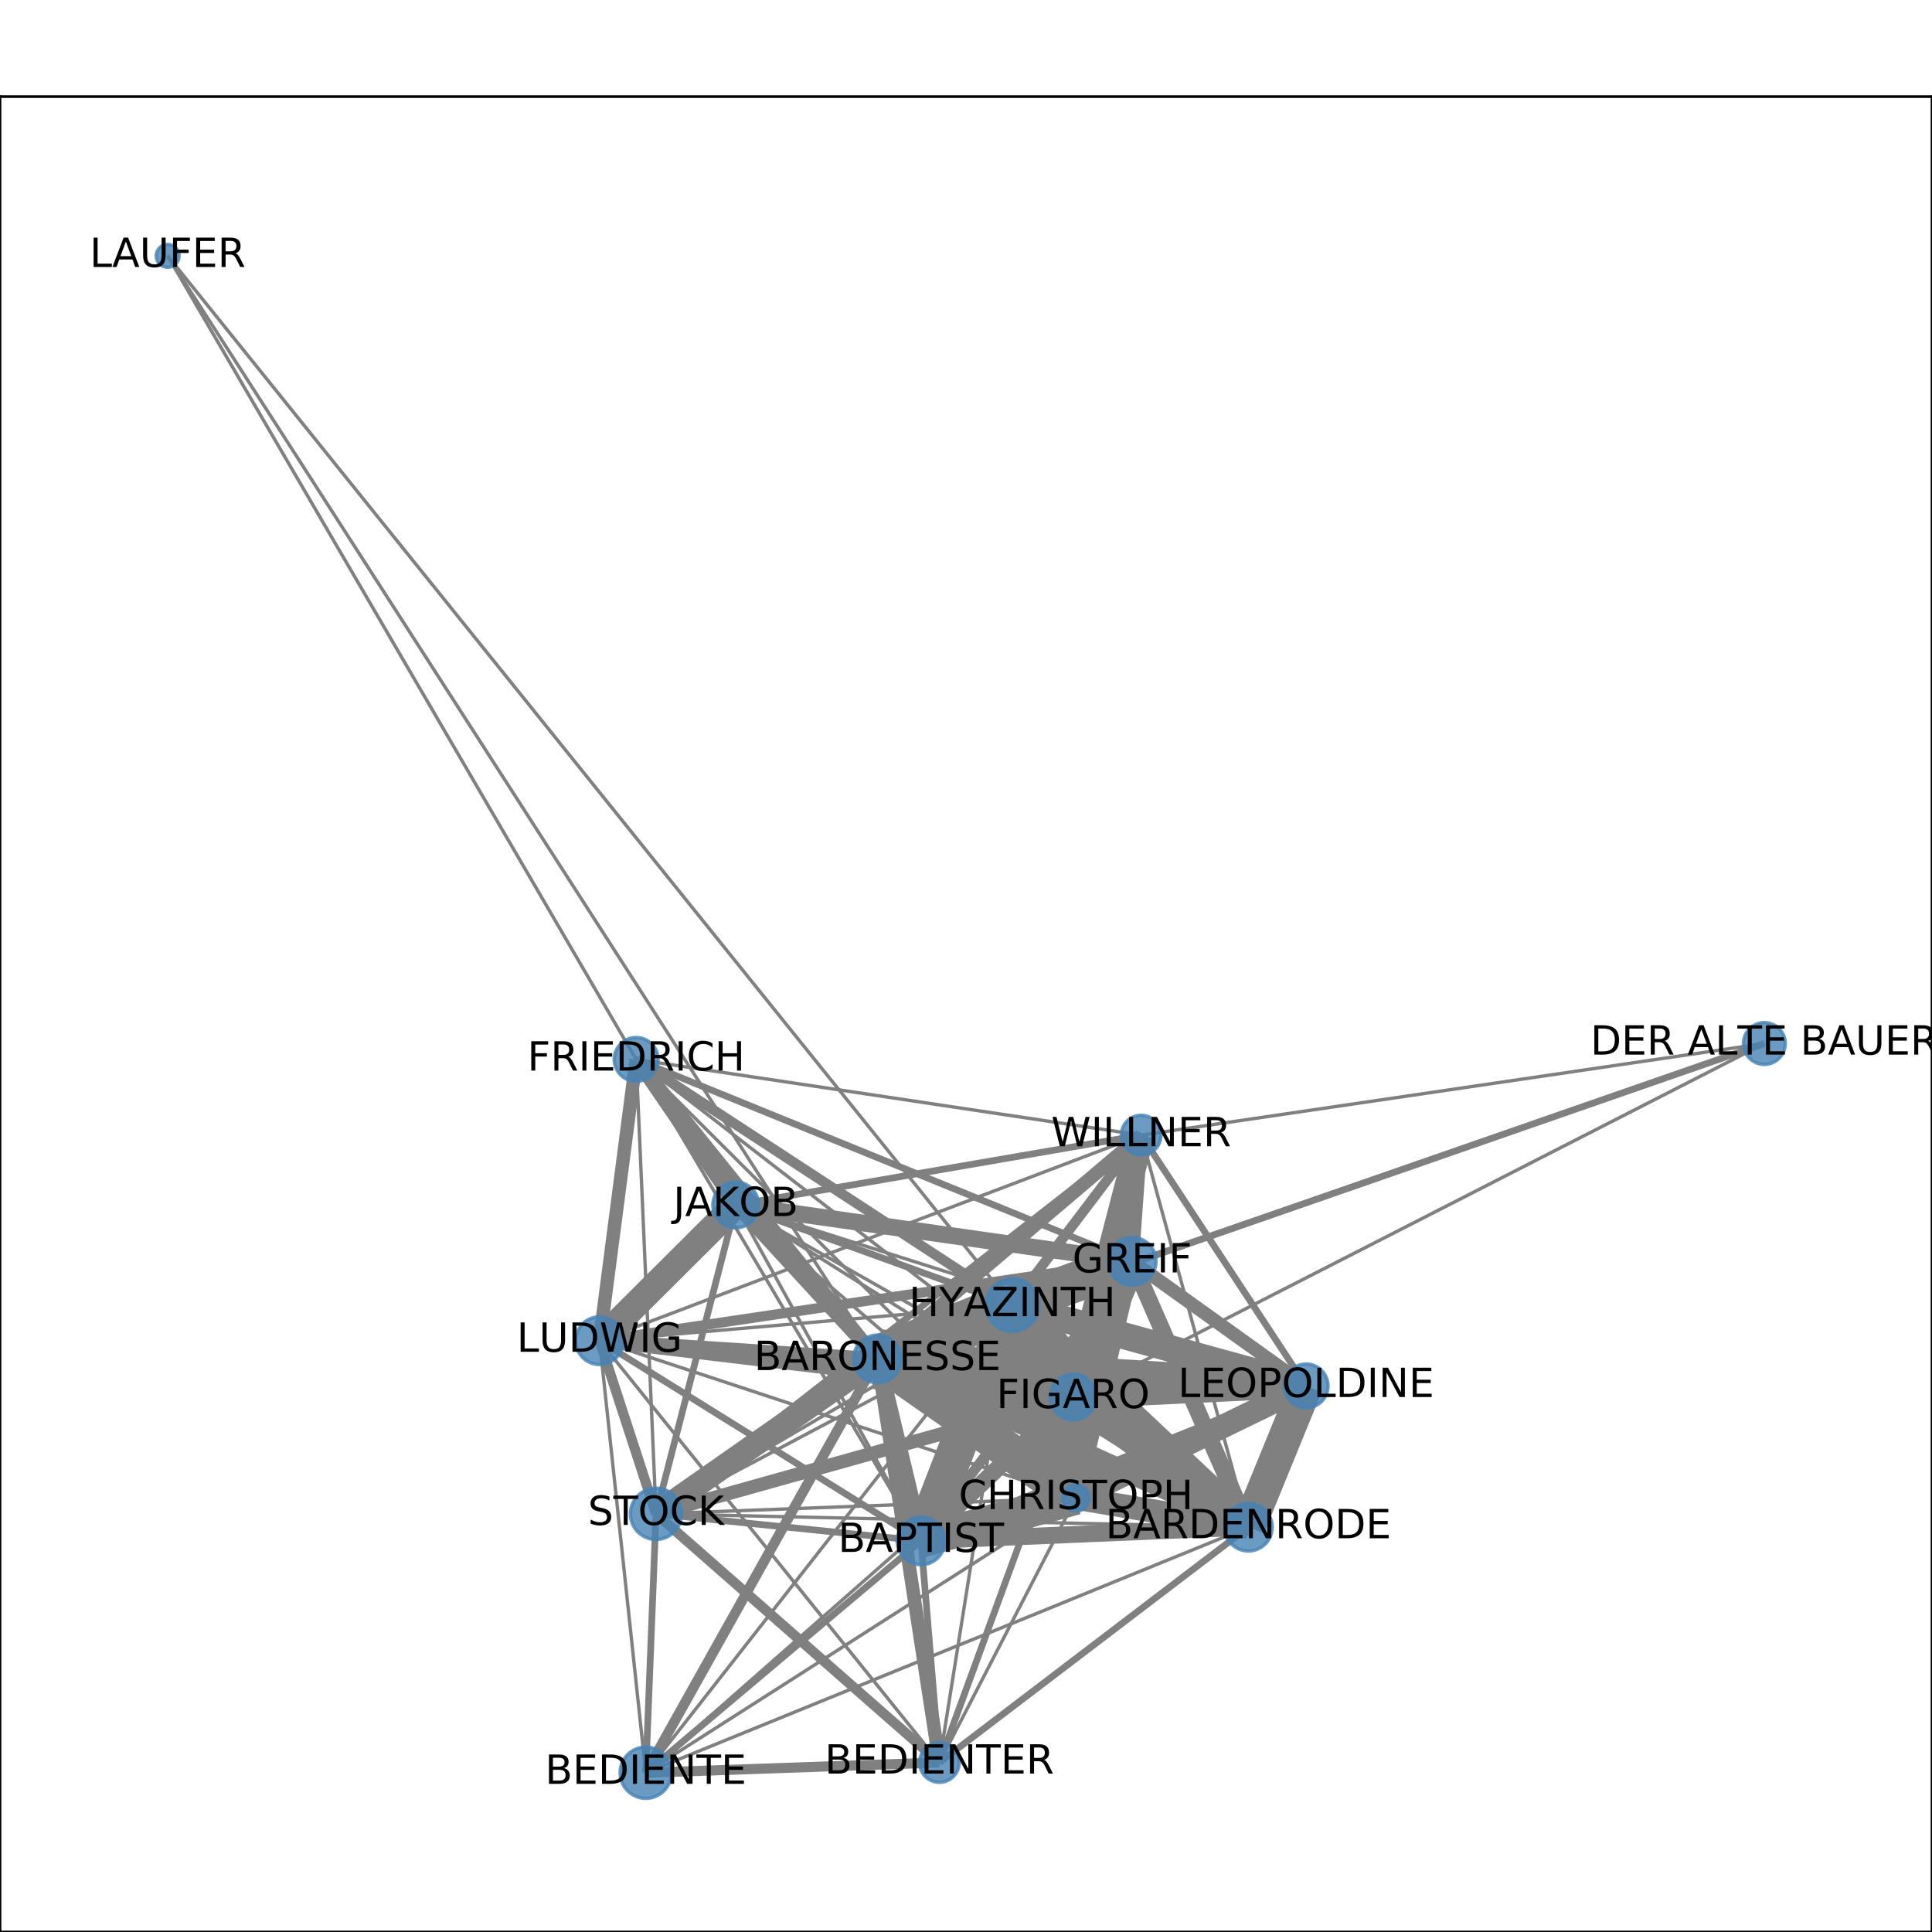 <?xml version="1.0" encoding="utf-8" standalone="no"?>
<!DOCTYPE svg PUBLIC "-//W3C//DTD SVG 1.1//EN"
  "http://www.w3.org/Graphics/SVG/1.1/DTD/svg11.dtd">
<!-- Created with matplotlib (http://matplotlib.org/) -->
<svg height="576pt" version="1.1" viewBox="0 0 576 576" width="576pt" xmlns="http://www.w3.org/2000/svg" xmlns:xlink="http://www.w3.org/1999/xlink">
 <defs>
  <style type="text/css">
*{stroke-linecap:butt;stroke-linejoin:round;}
  </style>
 </defs>
 <g id="figure_1">
  <g id="patch_1">
   <path d="M 0 576 
L 576 576 
L 576 0 
L 0 0 
z
" style="fill:#ffffff;"/>
  </g>
  <g id="axes_1">
   <g id="patch_2">
    <path d="M 0 576 
L 576 576 
L 576 28.8 
L 0 28.8 
z
" style="fill:#ffffff;"/>
   </g>
   <g id="LineCollection_1">
    <path clip-path="url(#p3dec1d047a)" d="M 301.794 389.084 
L 337.544 376.042 
" style="fill:none;stroke:#808080;stroke-width:12;"/>
    <path clip-path="url(#p3dec1d047a)" d="M 301.794 389.084 
L 219.363 359.239 
" style="fill:none;stroke:#808080;stroke-width:2;"/>
    <path clip-path="url(#p3dec1d047a)" d="M 301.794 389.084 
L 389.397 413.197 
" style="fill:none;stroke:#808080;stroke-width:8;"/>
    <path clip-path="url(#p3dec1d047a)" d="M 301.794 389.084 
L 49.983 76.284 
" style="fill:none;stroke:#808080;"/>
    <path clip-path="url(#p3dec1d047a)" d="M 301.794 389.084 
L 320.786 446.604 
" style="fill:none;stroke:#808080;stroke-width:16;"/>
    <path clip-path="url(#p3dec1d047a)" d="M 301.794 389.084 
L 372.189 455.299 
" style="fill:none;stroke:#808080;stroke-width:9;"/>
    <path clip-path="url(#p3dec1d047a)" d="M 301.794 389.084 
L 319.937 416.495 
" style="fill:none;stroke:#808080;stroke-width:17;"/>
    <path clip-path="url(#p3dec1d047a)" d="M 301.794 389.084 
L 261.595 405.153 
" style="fill:none;stroke:#808080;stroke-width:14;"/>
    <path clip-path="url(#p3dec1d047a)" d="M 301.794 389.084 
L 526.017 311.107 
" style="fill:none;stroke:#808080;stroke-width:2;"/>
    <path clip-path="url(#p3dec1d047a)" d="M 301.794 389.084 
L 192.527 528.516 
" style="fill:none;stroke:#808080;"/>
    <path clip-path="url(#p3dec1d047a)" d="M 301.794 389.084 
L 195.587 451.327 
" style="fill:none;stroke:#808080;"/>
    <path clip-path="url(#p3dec1d047a)" d="M 301.794 389.084 
L 189.662 315.863 
" style="fill:none;stroke:#808080;stroke-width:3;"/>
    <path clip-path="url(#p3dec1d047a)" d="M 301.794 389.084 
L 280.07 525.463 
" style="fill:none;stroke:#808080;"/>
    <path clip-path="url(#p3dec1d047a)" d="M 301.794 389.084 
L 274.589 459.384 
" style="fill:none;stroke:#808080;stroke-width:11;"/>
    <path clip-path="url(#p3dec1d047a)" d="M 301.794 389.084 
L 178.746 399.704 
" style="fill:none;stroke:#808080;"/>
    <path clip-path="url(#p3dec1d047a)" d="M 301.794 389.084 
L 340.221 338.427 
" style="fill:none;stroke:#808080;stroke-width:3;"/>
    <path clip-path="url(#p3dec1d047a)" d="M 49.983 76.284 
L 261.595 405.153 
" style="fill:none;stroke:#808080;"/>
    <path clip-path="url(#p3dec1d047a)" d="M 49.983 76.284 
L 189.662 315.863 
" style="fill:none;stroke:#808080;"/>
    <path clip-path="url(#p3dec1d047a)" d="M 219.363 359.239 
L 337.544 376.042 
" style="fill:none;stroke:#808080;stroke-width:5;"/>
    <path clip-path="url(#p3dec1d047a)" d="M 219.363 359.239 
L 320.786 446.604 
" style="fill:none;stroke:#808080;"/>
    <path clip-path="url(#p3dec1d047a)" d="M 219.363 359.239 
L 372.189 455.299 
" style="fill:none;stroke:#808080;"/>
    <path clip-path="url(#p3dec1d047a)" d="M 219.363 359.239 
L 319.937 416.495 
" style="fill:none;stroke:#808080;"/>
    <path clip-path="url(#p3dec1d047a)" d="M 219.363 359.239 
L 195.587 451.327 
" style="fill:none;stroke:#808080;stroke-width:2;"/>
    <path clip-path="url(#p3dec1d047a)" d="M 219.363 359.239 
L 178.746 399.704 
" style="fill:none;stroke:#808080;stroke-width:8;"/>
    <path clip-path="url(#p3dec1d047a)" d="M 219.363 359.239 
L 261.595 405.153 
" style="fill:none;stroke:#808080;stroke-width:4;"/>
    <path clip-path="url(#p3dec1d047a)" d="M 219.363 359.239 
L 189.662 315.863 
" style="fill:none;stroke:#808080;stroke-width:4;"/>
    <path clip-path="url(#p3dec1d047a)" d="M 219.363 359.239 
L 274.589 459.384 
" style="fill:none;stroke:#808080;"/>
    <path clip-path="url(#p3dec1d047a)" d="M 219.363 359.239 
L 340.221 338.427 
" style="fill:none;stroke:#808080;stroke-width:2;"/>
    <path clip-path="url(#p3dec1d047a)" d="M 219.363 359.239 
L 389.397 413.197 
" style="fill:none;stroke:#808080;"/>
    <path clip-path="url(#p3dec1d047a)" d="M 526.017 311.107 
L 337.544 376.042 
" style="fill:none;stroke:#808080;"/>
    <path clip-path="url(#p3dec1d047a)" d="M 526.017 311.107 
L 319.937 416.495 
" style="fill:none;stroke:#808080;"/>
    <path clip-path="url(#p3dec1d047a)" d="M 526.017 311.107 
L 340.221 338.427 
" style="fill:none;stroke:#808080;"/>
    <path clip-path="url(#p3dec1d047a)" d="M 320.786 446.604 
L 337.544 376.042 
" style="fill:none;stroke:#808080;stroke-width:5;"/>
    <path clip-path="url(#p3dec1d047a)" d="M 320.786 446.604 
L 372.189 455.299 
" style="fill:none;stroke:#808080;stroke-width:7;"/>
    <path clip-path="url(#p3dec1d047a)" d="M 320.786 446.604 
L 319.937 416.495 
" style="fill:none;stroke:#808080;stroke-width:11;"/>
    <path clip-path="url(#p3dec1d047a)" d="M 320.786 446.604 
L 195.587 451.327 
" style="fill:none;stroke:#808080;"/>
    <path clip-path="url(#p3dec1d047a)" d="M 320.786 446.604 
L 178.746 399.704 
" style="fill:none;stroke:#808080;"/>
    <path clip-path="url(#p3dec1d047a)" d="M 320.786 446.604 
L 192.527 528.516 
" style="fill:none;stroke:#808080;"/>
    <path clip-path="url(#p3dec1d047a)" d="M 320.786 446.604 
L 261.595 405.153 
" style="fill:none;stroke:#808080;stroke-width:11;"/>
    <path clip-path="url(#p3dec1d047a)" d="M 320.786 446.604 
L 189.662 315.863 
" style="fill:none;stroke:#808080;"/>
    <path clip-path="url(#p3dec1d047a)" d="M 320.786 446.604 
L 280.07 525.463 
" style="fill:none;stroke:#808080;"/>
    <path clip-path="url(#p3dec1d047a)" d="M 320.786 446.604 
L 274.589 459.384 
" style="fill:none;stroke:#808080;stroke-width:10;"/>
    <path clip-path="url(#p3dec1d047a)" d="M 320.786 446.604 
L 389.397 413.197 
" style="fill:none;stroke:#808080;stroke-width:7;"/>
    <path clip-path="url(#p3dec1d047a)" d="M 372.189 455.299 
L 337.544 376.042 
" style="fill:none;stroke:#808080;stroke-width:5;"/>
    <path clip-path="url(#p3dec1d047a)" d="M 372.189 455.299 
L 319.937 416.495 
" style="fill:none;stroke:#808080;stroke-width:8;"/>
    <path clip-path="url(#p3dec1d047a)" d="M 372.189 455.299 
L 195.587 451.327 
" style="fill:none;stroke:#808080;"/>
    <path clip-path="url(#p3dec1d047a)" d="M 372.189 455.299 
L 261.595 405.153 
" style="fill:none;stroke:#808080;stroke-width:6;"/>
    <path clip-path="url(#p3dec1d047a)" d="M 372.189 455.299 
L 192.527 528.516 
" style="fill:none;stroke:#808080;"/>
    <path clip-path="url(#p3dec1d047a)" d="M 372.189 455.299 
L 280.07 525.463 
" style="fill:none;stroke:#808080;stroke-width:2;"/>
    <path clip-path="url(#p3dec1d047a)" d="M 372.189 455.299 
L 274.589 459.384 
" style="fill:none;stroke:#808080;stroke-width:5;"/>
    <path clip-path="url(#p3dec1d047a)" d="M 372.189 455.299 
L 389.397 413.197 
" style="fill:none;stroke:#808080;stroke-width:10;"/>
    <path clip-path="url(#p3dec1d047a)" d="M 372.189 455.299 
L 340.221 338.427 
" style="fill:none;stroke:#808080;"/>
    <path clip-path="url(#p3dec1d047a)" d="M 319.937 416.495 
L 337.544 376.042 
" style="fill:none;stroke:#808080;stroke-width:9;"/>
    <path clip-path="url(#p3dec1d047a)" d="M 319.937 416.495 
L 261.595 405.153 
" style="fill:none;stroke:#808080;stroke-width:18;"/>
    <path clip-path="url(#p3dec1d047a)" d="M 319.937 416.495 
L 178.746 399.704 
" style="fill:none;stroke:#808080;stroke-width:4;"/>
    <path clip-path="url(#p3dec1d047a)" d="M 319.937 416.495 
L 192.527 528.516 
" style="fill:none;stroke:#808080;"/>
    <path clip-path="url(#p3dec1d047a)" d="M 319.937 416.495 
L 195.587 451.327 
" style="fill:none;stroke:#808080;stroke-width:4;"/>
    <path clip-path="url(#p3dec1d047a)" d="M 319.937 416.495 
L 189.662 315.863 
" style="fill:none;stroke:#808080;"/>
    <path clip-path="url(#p3dec1d047a)" d="M 319.937 416.495 
L 280.07 525.463 
" style="fill:none;stroke:#808080;stroke-width:2;"/>
    <path clip-path="url(#p3dec1d047a)" d="M 319.937 416.495 
L 274.589 459.384 
" style="fill:none;stroke:#808080;stroke-width:5;"/>
    <path clip-path="url(#p3dec1d047a)" d="M 319.937 416.495 
L 340.221 338.427 
" style="fill:none;stroke:#808080;stroke-width:8;"/>
    <path clip-path="url(#p3dec1d047a)" d="M 319.937 416.495 
L 389.397 413.197 
" style="fill:none;stroke:#808080;stroke-width:7;"/>
    <path clip-path="url(#p3dec1d047a)" d="M 195.587 451.327 
L 337.544 376.042 
" style="fill:none;stroke:#808080;"/>
    <path clip-path="url(#p3dec1d047a)" d="M 195.587 451.327 
L 261.595 405.153 
" style="fill:none;stroke:#808080;stroke-width:7;"/>
    <path clip-path="url(#p3dec1d047a)" d="M 195.587 451.327 
L 178.746 399.704 
" style="fill:none;stroke:#808080;stroke-width:3;"/>
    <path clip-path="url(#p3dec1d047a)" d="M 195.587 451.327 
L 192.527 528.516 
" style="fill:none;stroke:#808080;stroke-width:2;"/>
    <path clip-path="url(#p3dec1d047a)" d="M 195.587 451.327 
L 189.662 315.863 
" style="fill:none;stroke:#808080;"/>
    <path clip-path="url(#p3dec1d047a)" d="M 195.587 451.327 
L 280.07 525.463 
" style="fill:none;stroke:#808080;stroke-width:3;"/>
    <path clip-path="url(#p3dec1d047a)" d="M 195.587 451.327 
L 274.589 459.384 
" style="fill:none;stroke:#808080;stroke-width:2;"/>
    <path clip-path="url(#p3dec1d047a)" d="M 195.587 451.327 
L 340.221 338.427 
" style="fill:none;stroke:#808080;stroke-width:2;"/>
    <path clip-path="url(#p3dec1d047a)" d="M 337.544 376.042 
L 178.746 399.704 
" style="fill:none;stroke:#808080;stroke-width:3;"/>
    <path clip-path="url(#p3dec1d047a)" d="M 337.544 376.042 
L 261.595 405.153 
" style="fill:none;stroke:#808080;stroke-width:9;"/>
    <path clip-path="url(#p3dec1d047a)" d="M 337.544 376.042 
L 189.662 315.863 
" style="fill:none;stroke:#808080;stroke-width:2;"/>
    <path clip-path="url(#p3dec1d047a)" d="M 337.544 376.042 
L 274.589 459.384 
" style="fill:none;stroke:#808080;stroke-width:3;"/>
    <path clip-path="url(#p3dec1d047a)" d="M 337.544 376.042 
L 389.397 413.197 
" style="fill:none;stroke:#808080;stroke-width:4;"/>
    <path clip-path="url(#p3dec1d047a)" d="M 337.544 376.042 
L 340.221 338.427 
" style="fill:none;stroke:#808080;stroke-width:4;"/>
    <path clip-path="url(#p3dec1d047a)" d="M 261.595 405.153 
L 178.746 399.704 
" style="fill:none;stroke:#808080;stroke-width:4;"/>
    <path clip-path="url(#p3dec1d047a)" d="M 261.595 405.153 
L 192.527 528.516 
" style="fill:none;stroke:#808080;stroke-width:3;"/>
    <path clip-path="url(#p3dec1d047a)" d="M 261.595 405.153 
L 189.662 315.863 
" style="fill:none;stroke:#808080;stroke-width:4;"/>
    <path clip-path="url(#p3dec1d047a)" d="M 261.595 405.153 
L 280.07 525.463 
" style="fill:none;stroke:#808080;stroke-width:4;"/>
    <path clip-path="url(#p3dec1d047a)" d="M 261.595 405.153 
L 274.589 459.384 
" style="fill:none;stroke:#808080;stroke-width:5;"/>
    <path clip-path="url(#p3dec1d047a)" d="M 261.595 405.153 
L 340.221 338.427 
" style="fill:none;stroke:#808080;stroke-width:4;"/>
    <path clip-path="url(#p3dec1d047a)" d="M 261.595 405.153 
L 389.397 413.197 
" style="fill:none;stroke:#808080;stroke-width:9;"/>
    <path clip-path="url(#p3dec1d047a)" d="M 192.527 528.516 
L 280.07 525.463 
" style="fill:none;stroke:#808080;stroke-width:3;"/>
    <path clip-path="url(#p3dec1d047a)" d="M 192.527 528.516 
L 274.589 459.384 
" style="fill:none;stroke:#808080;stroke-width:2;"/>
    <path clip-path="url(#p3dec1d047a)" d="M 192.527 528.516 
L 178.746 399.704 
" style="fill:none;stroke:#808080;"/>
    <path clip-path="url(#p3dec1d047a)" d="M 340.221 338.427 
L 178.746 399.704 
" style="fill:none;stroke:#808080;"/>
    <path clip-path="url(#p3dec1d047a)" d="M 340.221 338.427 
L 189.662 315.863 
" style="fill:none;stroke:#808080;"/>
    <path clip-path="url(#p3dec1d047a)" d="M 340.221 338.427 
L 389.397 413.197 
" style="fill:none;stroke:#808080;stroke-width:2;"/>
    <path clip-path="url(#p3dec1d047a)" d="M 189.662 315.863 
L 274.589 459.384 
" style="fill:none;stroke:#808080;"/>
    <path clip-path="url(#p3dec1d047a)" d="M 189.662 315.863 
L 178.746 399.704 
" style="fill:none;stroke:#808080;stroke-width:4;"/>
    <path clip-path="url(#p3dec1d047a)" d="M 280.07 525.463 
L 274.589 459.384 
" style="fill:none;stroke:#808080;stroke-width:2;"/>
    <path clip-path="url(#p3dec1d047a)" d="M 280.07 525.463 
L 178.746 399.704 
" style="fill:none;stroke:#808080;"/>
    <path clip-path="url(#p3dec1d047a)" d="M 274.589 459.384 
L 178.746 399.704 
" style="fill:none;stroke:#808080;stroke-width:2;"/>
    <path clip-path="url(#p3dec1d047a)" d="M 274.589 459.384 
L 389.397 413.197 
" style="fill:none;stroke:#808080;stroke-width:3;"/>
    <path clip-path="url(#p3dec1d047a)" d="M 178.746 399.704 
L 389.397 413.197 
" style="fill:none;stroke:#808080;"/>
   </g>
   <g id="matplotlib.axis_1">
    <g id="xtick_1">
     <g id="line2d_1">
      <defs>
       <path d="M 0 0 
L 0 3.5 
" id="m7b96866987" style="stroke:#000000;stroke-width:0.8;"/>
      </defs>
      <g>
       <use style="stroke:#000000;stroke-width:0.8;" x="49.983" xlink:href="#m7b96866987" y="576"/>
      </g>
     </g>
     <g id="text_1">
      <!-- 0.0 -->
      <defs>
       <path d="M 31.781 66.406 
Q 24.172 66.406 20.328 58.906 
Q 16.5 51.422 16.5 36.375 
Q 16.5 21.391 20.328 13.891 
Q 24.172 6.391 31.781 6.391 
Q 39.453 6.391 43.281 13.891 
Q 47.125 21.391 47.125 36.375 
Q 47.125 51.422 43.281 58.906 
Q 39.453 66.406 31.781 66.406 
z
M 31.781 74.219 
Q 44.047 74.219 50.516 64.516 
Q 56.984 54.828 56.984 36.375 
Q 56.984 17.969 50.516 8.266 
Q 44.047 -1.422 31.781 -1.422 
Q 19.531 -1.422 13.062 8.266 
Q 6.594 17.969 6.594 36.375 
Q 6.594 54.828 13.062 64.516 
Q 19.531 74.219 31.781 74.219 
z
" id="DejaVuSans-30"/>
       <path d="M 10.688 12.406 
L 21 12.406 
L 21 0 
L 10.688 0 
z
" id="DejaVuSans-2e"/>
      </defs>
      <g transform="translate(42.032 590.598)scale(0.1 -0.1)">
       <use xlink:href="#DejaVuSans-30"/>
       <use x="63.623" xlink:href="#DejaVuSans-2e"/>
       <use x="95.41" xlink:href="#DejaVuSans-30"/>
      </g>
     </g>
    </g>
    <g id="xtick_2">
     <g id="line2d_2">
      <g>
       <use style="stroke:#000000;stroke-width:0.8;" x="122.456" xlink:href="#m7b96866987" y="576"/>
      </g>
     </g>
     <g id="text_2">
      <!-- 0.1 -->
      <defs>
       <path d="M 12.406 8.297 
L 28.516 8.297 
L 28.516 63.922 
L 10.984 60.406 
L 10.984 69.391 
L 28.422 72.906 
L 38.281 72.906 
L 38.281 8.297 
L 54.391 8.297 
L 54.391 0 
L 12.406 0 
z
" id="DejaVuSans-31"/>
      </defs>
      <g transform="translate(114.504 590.598)scale(0.1 -0.1)">
       <use xlink:href="#DejaVuSans-30"/>
       <use x="63.623" xlink:href="#DejaVuSans-2e"/>
       <use x="95.41" xlink:href="#DejaVuSans-31"/>
      </g>
     </g>
    </g>
    <g id="xtick_3">
     <g id="line2d_3">
      <g>
       <use style="stroke:#000000;stroke-width:0.8;" x="194.928" xlink:href="#m7b96866987" y="576"/>
      </g>
     </g>
     <g id="text_3">
      <!-- 0.2 -->
      <defs>
       <path d="M 19.188 8.297 
L 53.609 8.297 
L 53.609 0 
L 7.328 0 
L 7.328 8.297 
Q 12.938 14.109 22.625 23.891 
Q 32.328 33.688 34.812 36.531 
Q 39.547 41.844 41.422 45.531 
Q 43.312 49.219 43.312 52.781 
Q 43.312 58.594 39.234 62.25 
Q 35.156 65.922 28.609 65.922 
Q 23.969 65.922 18.812 64.312 
Q 13.672 62.703 7.812 59.422 
L 7.812 69.391 
Q 13.766 71.781 18.938 73 
Q 24.125 74.219 28.422 74.219 
Q 39.75 74.219 46.484 68.547 
Q 53.219 62.891 53.219 53.422 
Q 53.219 48.922 51.531 44.891 
Q 49.859 40.875 45.406 35.406 
Q 44.188 33.984 37.641 27.219 
Q 31.109 20.453 19.188 8.297 
z
" id="DejaVuSans-32"/>
      </defs>
      <g transform="translate(186.977 590.598)scale(0.1 -0.1)">
       <use xlink:href="#DejaVuSans-30"/>
       <use x="63.623" xlink:href="#DejaVuSans-2e"/>
       <use x="95.41" xlink:href="#DejaVuSans-32"/>
      </g>
     </g>
    </g>
    <g id="xtick_4">
     <g id="line2d_4">
      <g>
       <use style="stroke:#000000;stroke-width:0.8;" x="267.401" xlink:href="#m7b96866987" y="576"/>
      </g>
     </g>
     <g id="text_4">
      <!-- 0.3 -->
      <defs>
       <path d="M 40.578 39.312 
Q 47.656 37.797 51.625 33 
Q 55.609 28.219 55.609 21.188 
Q 55.609 10.406 48.188 4.484 
Q 40.766 -1.422 27.094 -1.422 
Q 22.516 -1.422 17.656 -0.516 
Q 12.797 0.391 7.625 2.203 
L 7.625 11.719 
Q 11.719 9.328 16.594 8.109 
Q 21.484 6.891 26.812 6.891 
Q 36.078 6.891 40.938 10.547 
Q 45.797 14.203 45.797 21.188 
Q 45.797 27.641 41.281 31.266 
Q 36.766 34.906 28.719 34.906 
L 20.219 34.906 
L 20.219 43.016 
L 29.109 43.016 
Q 36.375 43.016 40.234 45.922 
Q 44.094 48.828 44.094 54.297 
Q 44.094 59.906 40.109 62.906 
Q 36.141 65.922 28.719 65.922 
Q 24.656 65.922 20.016 65.031 
Q 15.375 64.156 9.812 62.312 
L 9.812 71.094 
Q 15.438 72.656 20.344 73.438 
Q 25.25 74.219 29.594 74.219 
Q 40.828 74.219 47.359 69.109 
Q 53.906 64.016 53.906 55.328 
Q 53.906 49.266 50.438 45.094 
Q 46.969 40.922 40.578 39.312 
z
" id="DejaVuSans-33"/>
      </defs>
      <g transform="translate(259.449 590.598)scale(0.1 -0.1)">
       <use xlink:href="#DejaVuSans-30"/>
       <use x="63.623" xlink:href="#DejaVuSans-2e"/>
       <use x="95.41" xlink:href="#DejaVuSans-33"/>
      </g>
     </g>
    </g>
    <g id="xtick_5">
     <g id="line2d_5">
      <g>
       <use style="stroke:#000000;stroke-width:0.8;" x="339.873" xlink:href="#m7b96866987" y="576"/>
      </g>
     </g>
     <g id="text_5">
      <!-- 0.4 -->
      <defs>
       <path d="M 37.797 64.312 
L 12.891 25.391 
L 37.797 25.391 
z
M 35.203 72.906 
L 47.609 72.906 
L 47.609 25.391 
L 58.016 25.391 
L 58.016 17.188 
L 47.609 17.188 
L 47.609 0 
L 37.797 0 
L 37.797 17.188 
L 4.891 17.188 
L 4.891 26.703 
z
" id="DejaVuSans-34"/>
      </defs>
      <g transform="translate(331.922 590.598)scale(0.1 -0.1)">
       <use xlink:href="#DejaVuSans-30"/>
       <use x="63.623" xlink:href="#DejaVuSans-2e"/>
       <use x="95.41" xlink:href="#DejaVuSans-34"/>
      </g>
     </g>
    </g>
    <g id="xtick_6">
     <g id="line2d_6">
      <g>
       <use style="stroke:#000000;stroke-width:0.8;" x="412.346" xlink:href="#m7b96866987" y="576"/>
      </g>
     </g>
     <g id="text_6">
      <!-- 0.5 -->
      <defs>
       <path d="M 10.797 72.906 
L 49.516 72.906 
L 49.516 64.594 
L 19.828 64.594 
L 19.828 46.734 
Q 21.969 47.469 24.109 47.828 
Q 26.266 48.188 28.422 48.188 
Q 40.625 48.188 47.75 41.5 
Q 54.891 34.812 54.891 23.391 
Q 54.891 11.625 47.562 5.094 
Q 40.234 -1.422 26.906 -1.422 
Q 22.312 -1.422 17.547 -0.641 
Q 12.797 0.141 7.719 1.703 
L 7.719 11.625 
Q 12.109 9.234 16.797 8.062 
Q 21.484 6.891 26.703 6.891 
Q 35.156 6.891 40.078 11.328 
Q 45.016 15.766 45.016 23.391 
Q 45.016 31 40.078 35.438 
Q 35.156 39.891 26.703 39.891 
Q 22.75 39.891 18.812 39.016 
Q 14.891 38.141 10.797 36.281 
z
" id="DejaVuSans-35"/>
      </defs>
      <g transform="translate(404.394 590.598)scale(0.1 -0.1)">
       <use xlink:href="#DejaVuSans-30"/>
       <use x="63.623" xlink:href="#DejaVuSans-2e"/>
       <use x="95.41" xlink:href="#DejaVuSans-35"/>
      </g>
     </g>
    </g>
    <g id="xtick_7">
     <g id="line2d_7">
      <g>
       <use style="stroke:#000000;stroke-width:0.8;" x="484.818" xlink:href="#m7b96866987" y="576"/>
      </g>
     </g>
     <g id="text_7">
      <!-- 0.6 -->
      <defs>
       <path d="M 33.016 40.375 
Q 26.375 40.375 22.484 35.828 
Q 18.609 31.297 18.609 23.391 
Q 18.609 15.531 22.484 10.953 
Q 26.375 6.391 33.016 6.391 
Q 39.656 6.391 43.531 10.953 
Q 47.406 15.531 47.406 23.391 
Q 47.406 31.297 43.531 35.828 
Q 39.656 40.375 33.016 40.375 
z
M 52.594 71.297 
L 52.594 62.312 
Q 48.875 64.062 45.094 64.984 
Q 41.312 65.922 37.594 65.922 
Q 27.828 65.922 22.672 59.328 
Q 17.531 52.734 16.797 39.406 
Q 19.672 43.656 24.016 45.922 
Q 28.375 48.188 33.594 48.188 
Q 44.578 48.188 50.953 41.516 
Q 57.328 34.859 57.328 23.391 
Q 57.328 12.156 50.688 5.359 
Q 44.047 -1.422 33.016 -1.422 
Q 20.359 -1.422 13.672 8.266 
Q 6.984 17.969 6.984 36.375 
Q 6.984 53.656 15.188 63.938 
Q 23.391 74.219 37.203 74.219 
Q 40.922 74.219 44.703 73.484 
Q 48.484 72.75 52.594 71.297 
z
" id="DejaVuSans-36"/>
      </defs>
      <g transform="translate(476.866 590.598)scale(0.1 -0.1)">
       <use xlink:href="#DejaVuSans-30"/>
       <use x="63.623" xlink:href="#DejaVuSans-2e"/>
       <use x="95.41" xlink:href="#DejaVuSans-36"/>
      </g>
     </g>
    </g>
    <g id="xtick_8">
     <g id="line2d_8">
      <g>
       <use style="stroke:#000000;stroke-width:0.8;" x="557.29" xlink:href="#m7b96866987" y="576"/>
      </g>
     </g>
     <g id="text_8">
      <!-- 0.7 -->
      <defs>
       <path d="M 8.203 72.906 
L 55.078 72.906 
L 55.078 68.703 
L 28.609 0 
L 18.312 0 
L 43.219 64.594 
L 8.203 64.594 
z
" id="DejaVuSans-37"/>
      </defs>
      <g transform="translate(549.339 590.598)scale(0.1 -0.1)">
       <use xlink:href="#DejaVuSans-30"/>
       <use x="63.623" xlink:href="#DejaVuSans-2e"/>
       <use x="95.41" xlink:href="#DejaVuSans-37"/>
      </g>
     </g>
    </g>
   </g>
   <g id="matplotlib.axis_2">
    <g id="ytick_1">
     <g id="line2d_9">
      <defs>
       <path d="M 0 0 
L -3.5 0 
" id="m4928c9b43c" style="stroke:#000000;stroke-width:0.8;"/>
      </defs>
      <g>
       <use style="stroke:#000000;stroke-width:0.8;" x="0" xlink:href="#m4928c9b43c" y="528.516"/>
      </g>
     </g>
     <g id="text_9">
      <!-- 0.0 -->
      <g transform="translate(-22.903 532.315)scale(0.1 -0.1)">
       <use xlink:href="#DejaVuSans-30"/>
       <use x="63.623" xlink:href="#DejaVuSans-2e"/>
       <use x="95.41" xlink:href="#DejaVuSans-30"/>
      </g>
     </g>
    </g>
    <g id="ytick_2">
     <g id="line2d_10">
      <g>
       <use style="stroke:#000000;stroke-width:0.8;" x="0" xlink:href="#m4928c9b43c" y="438.069"/>
      </g>
     </g>
     <g id="text_10">
      <!-- 0.2 -->
      <g transform="translate(-22.903 441.869)scale(0.1 -0.1)">
       <use xlink:href="#DejaVuSans-30"/>
       <use x="63.623" xlink:href="#DejaVuSans-2e"/>
       <use x="95.41" xlink:href="#DejaVuSans-32"/>
      </g>
     </g>
    </g>
    <g id="ytick_3">
     <g id="line2d_11">
      <g>
       <use style="stroke:#000000;stroke-width:0.8;" x="0" xlink:href="#m4928c9b43c" y="347.623"/>
      </g>
     </g>
     <g id="text_11">
      <!-- 0.4 -->
      <g transform="translate(-22.903 351.422)scale(0.1 -0.1)">
       <use xlink:href="#DejaVuSans-30"/>
       <use x="63.623" xlink:href="#DejaVuSans-2e"/>
       <use x="95.41" xlink:href="#DejaVuSans-34"/>
      </g>
     </g>
    </g>
    <g id="ytick_4">
     <g id="line2d_12">
      <g>
       <use style="stroke:#000000;stroke-width:0.8;" x="0" xlink:href="#m4928c9b43c" y="257.177"/>
      </g>
     </g>
     <g id="text_12">
      <!-- 0.6 -->
      <g transform="translate(-22.903 260.976)scale(0.1 -0.1)">
       <use xlink:href="#DejaVuSans-30"/>
       <use x="63.623" xlink:href="#DejaVuSans-2e"/>
       <use x="95.41" xlink:href="#DejaVuSans-36"/>
      </g>
     </g>
    </g>
    <g id="ytick_5">
     <g id="line2d_13">
      <g>
       <use style="stroke:#000000;stroke-width:0.8;" x="0" xlink:href="#m4928c9b43c" y="166.731"/>
      </g>
     </g>
     <g id="text_13">
      <!-- 0.8 -->
      <defs>
       <path d="M 31.781 34.625 
Q 24.75 34.625 20.719 30.859 
Q 16.703 27.094 16.703 20.516 
Q 16.703 13.922 20.719 10.156 
Q 24.75 6.391 31.781 6.391 
Q 38.812 6.391 42.859 10.172 
Q 46.922 13.969 46.922 20.516 
Q 46.922 27.094 42.891 30.859 
Q 38.875 34.625 31.781 34.625 
z
M 21.922 38.812 
Q 15.578 40.375 12.031 44.719 
Q 8.5 49.078 8.5 55.328 
Q 8.5 64.062 14.719 69.141 
Q 20.953 74.219 31.781 74.219 
Q 42.672 74.219 48.875 69.141 
Q 55.078 64.062 55.078 55.328 
Q 55.078 49.078 51.531 44.719 
Q 48 40.375 41.703 38.812 
Q 48.828 37.156 52.797 32.312 
Q 56.781 27.484 56.781 20.516 
Q 56.781 9.906 50.312 4.234 
Q 43.844 -1.422 31.781 -1.422 
Q 19.734 -1.422 13.25 4.234 
Q 6.781 9.906 6.781 20.516 
Q 6.781 27.484 10.781 32.312 
Q 14.797 37.156 21.922 38.812 
z
M 18.312 54.391 
Q 18.312 48.734 21.844 45.562 
Q 25.391 42.391 31.781 42.391 
Q 38.141 42.391 41.719 45.562 
Q 45.312 48.734 45.312 54.391 
Q 45.312 60.062 41.719 63.234 
Q 38.141 66.406 31.781 66.406 
Q 25.391 66.406 21.844 63.234 
Q 18.312 60.062 18.312 54.391 
z
" id="DejaVuSans-38"/>
      </defs>
      <g transform="translate(-22.903 170.53)scale(0.1 -0.1)">
       <use xlink:href="#DejaVuSans-30"/>
       <use x="63.623" xlink:href="#DejaVuSans-2e"/>
       <use x="95.41" xlink:href="#DejaVuSans-38"/>
      </g>
     </g>
    </g>
    <g id="ytick_6">
     <g id="line2d_14">
      <g>
       <use style="stroke:#000000;stroke-width:0.8;" x="0" xlink:href="#m4928c9b43c" y="76.284"/>
      </g>
     </g>
     <g id="text_14">
      <!-- 1.0 -->
      <g transform="translate(-22.903 80.084)scale(0.1 -0.1)">
       <use xlink:href="#DejaVuSans-31"/>
       <use x="63.623" xlink:href="#DejaVuSans-2e"/>
       <use x="95.41" xlink:href="#DejaVuSans-30"/>
      </g>
     </g>
    </g>
   </g>
   <g id="PathCollection_1">
    <path clip-path="url(#p3dec1d047a)" d="M 301.794 396.989 
C 303.89 396.989 305.901 396.156 307.384 394.674 
C 308.866 393.191 309.699 391.18 309.699 389.084 
C 309.699 386.987 308.866 384.976 307.384 383.494 
C 305.901 382.011 303.89 381.178 301.794 381.178 
C 299.697 381.178 297.686 382.011 296.203 383.494 
C 294.721 384.976 293.888 386.987 293.888 389.084 
C 293.888 391.18 294.721 393.191 296.203 394.674 
C 297.686 396.156 299.697 396.989 301.794 396.989 
z
" style="fill:#4682b4;fill-opacity:0.8;stroke:#4682b4;stroke-opacity:0.8;"/>
    <path clip-path="url(#p3dec1d047a)" d="M 49.983 79.708 
C 50.891 79.708 51.762 79.347 52.404 78.705 
C 53.046 78.063 53.407 77.192 53.407 76.284 
C 53.407 75.376 53.046 74.506 52.404 73.864 
C 51.762 73.222 50.891 72.861 49.983 72.861 
C 49.076 72.861 48.205 73.222 47.563 73.864 
C 46.921 74.506 46.56 75.376 46.56 76.284 
C 46.56 77.192 46.921 78.063 47.563 78.705 
C 48.205 79.347 49.076 79.708 49.983 79.708 
z
" style="fill:#4682b4;fill-opacity:0.8;stroke:#4682b4;stroke-opacity:0.8;"/>
    <path clip-path="url(#p3dec1d047a)" d="M 219.363 366.086 
C 221.179 366.086 222.92 365.364 224.204 364.081 
C 225.488 362.797 226.21 361.055 226.21 359.239 
C 226.21 357.424 225.488 355.682 224.204 354.398 
C 222.92 353.114 221.179 352.393 219.363 352.393 
C 217.547 352.393 215.806 353.114 214.522 354.398 
C 213.238 355.682 212.516 357.424 212.516 359.239 
C 212.516 361.055 213.238 362.797 214.522 364.081 
C 215.806 365.364 217.547 366.086 219.363 366.086 
z
" style="fill:#4682b4;fill-opacity:0.8;stroke:#4682b4;stroke-opacity:0.8;"/>
    <path clip-path="url(#p3dec1d047a)" d="M 526.017 317.357 
C 527.674 317.357 529.264 316.699 530.436 315.527 
C 531.608 314.355 532.267 312.765 532.267 311.107 
C 532.267 309.45 531.608 307.86 530.436 306.688 
C 529.264 305.516 527.674 304.857 526.017 304.857 
C 524.359 304.857 522.769 305.516 521.597 306.688 
C 520.425 307.86 519.767 309.45 519.767 311.107 
C 519.767 312.765 520.425 314.355 521.597 315.527 
C 522.769 316.699 524.359 317.357 526.017 317.357 
z
" style="fill:#4682b4;fill-opacity:0.8;stroke:#4682b4;stroke-opacity:0.8;"/>
    <path clip-path="url(#p3dec1d047a)" d="M 320.786 450.556 
C 321.834 450.556 322.84 450.14 323.581 449.399 
C 324.322 448.657 324.739 447.652 324.739 446.604 
C 324.739 445.555 324.322 444.55 323.581 443.809 
C 322.84 443.067 321.834 442.651 320.786 442.651 
C 319.737 442.651 318.732 443.067 317.991 443.809 
C 317.249 444.55 316.833 445.555 316.833 446.604 
C 316.833 447.652 317.249 448.657 317.991 449.399 
C 318.732 450.14 319.737 450.556 320.786 450.556 
z
" style="fill:#4682b4;fill-opacity:0.8;stroke:#4682b4;stroke-opacity:0.8;"/>
    <path clip-path="url(#p3dec1d047a)" d="M 372.189 462.425 
C 374.079 462.425 375.892 461.674 377.228 460.338 
C 378.565 459.002 379.315 457.189 379.315 455.299 
C 379.315 453.409 378.565 451.596 377.228 450.26 
C 375.892 448.924 374.079 448.173 372.189 448.173 
C 370.3 448.173 368.487 448.924 367.15 450.26 
C 365.814 451.596 365.063 453.409 365.063 455.299 
C 365.063 457.189 365.814 459.002 367.15 460.338 
C 368.487 461.674 370.3 462.425 372.189 462.425 
z
" style="fill:#4682b4;fill-opacity:0.8;stroke:#4682b4;stroke-opacity:0.8;"/>
    <path clip-path="url(#p3dec1d047a)" d="M 319.937 423.342 
C 321.753 423.342 323.494 422.62 324.778 421.336 
C 326.062 420.053 326.783 418.311 326.783 416.495 
C 326.783 414.679 326.062 412.938 324.778 411.654 
C 323.494 410.37 321.753 409.649 319.937 409.649 
C 318.121 409.649 316.38 410.37 315.096 411.654 
C 313.812 412.938 313.09 414.679 313.09 416.495 
C 313.09 418.311 313.812 420.053 315.096 421.336 
C 316.38 422.62 318.121 423.342 319.937 423.342 
z
" style="fill:#4682b4;fill-opacity:0.8;stroke:#4682b4;stroke-opacity:0.8;"/>
    <path clip-path="url(#p3dec1d047a)" d="M 195.587 458.982 
C 197.617 458.982 199.564 458.176 201 456.74 
C 202.435 455.305 203.242 453.357 203.242 451.327 
C 203.242 449.297 202.435 447.35 201 445.915 
C 199.564 444.479 197.617 443.673 195.587 443.673 
C 193.557 443.673 191.61 444.479 190.174 445.915 
C 188.739 447.35 187.932 449.297 187.932 451.327 
C 187.932 453.357 188.739 455.305 190.174 456.74 
C 191.61 458.176 193.557 458.982 195.587 458.982 
z
" style="fill:#4682b4;fill-opacity:0.8;stroke:#4682b4;stroke-opacity:0.8;"/>
    <path clip-path="url(#p3dec1d047a)" d="M 337.544 383.168 
C 339.434 383.168 341.247 382.417 342.583 381.081 
C 343.919 379.744 344.67 377.932 344.67 376.042 
C 344.67 374.152 343.919 372.339 342.583 371.003 
C 341.247 369.667 339.434 368.916 337.544 368.916 
C 335.654 368.916 333.841 369.667 332.505 371.003 
C 331.169 372.339 330.418 374.152 330.418 376.042 
C 330.418 377.932 331.169 379.744 332.505 381.081 
C 333.841 382.417 335.654 383.168 337.544 383.168 
z
" style="fill:#4682b4;fill-opacity:0.8;stroke:#4682b4;stroke-opacity:0.8;"/>
    <path clip-path="url(#p3dec1d047a)" d="M 261.595 412.279 
C 263.485 412.279 265.298 411.528 266.634 410.192 
C 267.971 408.855 268.721 407.043 268.721 405.153 
C 268.721 403.263 267.971 401.45 266.634 400.114 
C 265.298 398.778 263.485 398.027 261.595 398.027 
C 259.705 398.027 257.893 398.778 256.556 400.114 
C 255.22 401.45 254.469 403.263 254.469 405.153 
C 254.469 407.043 255.22 408.855 256.556 410.192 
C 257.893 411.528 259.705 412.279 261.595 412.279 
z
" style="fill:#4682b4;fill-opacity:0.8;stroke:#4682b4;stroke-opacity:0.8;"/>
    <path clip-path="url(#p3dec1d047a)" d="M 192.527 536.17 
C 194.557 536.17 196.504 535.364 197.939 533.928 
C 199.375 532.493 200.181 530.546 200.181 528.516 
C 200.181 526.486 199.375 524.538 197.939 523.103 
C 196.504 521.668 194.557 520.861 192.527 520.861 
C 190.497 520.861 188.55 521.668 187.114 523.103 
C 185.679 524.538 184.872 526.486 184.872 528.516 
C 184.872 530.546 185.679 532.493 187.114 533.928 
C 188.55 535.364 190.497 536.17 192.527 536.17 
z
" style="fill:#4682b4;fill-opacity:0.8;stroke:#4682b4;stroke-opacity:0.8;"/>
    <path clip-path="url(#p3dec1d047a)" d="M 340.221 344.356 
C 341.793 344.356 343.301 343.732 344.413 342.62 
C 345.525 341.508 346.15 340 346.15 338.427 
C 346.15 336.855 345.525 335.346 344.413 334.234 
C 343.301 333.123 341.793 332.498 340.221 332.498 
C 338.648 332.498 337.14 333.123 336.028 334.234 
C 334.916 335.346 334.291 336.855 334.291 338.427 
C 334.291 340 334.916 341.508 336.028 342.62 
C 337.14 343.732 338.648 344.356 340.221 344.356 
z
" style="fill:#4682b4;fill-opacity:0.8;stroke:#4682b4;stroke-opacity:0.8;"/>
    <path clip-path="url(#p3dec1d047a)" d="M 189.662 322.418 
C 191.4 322.418 193.068 321.727 194.297 320.498 
C 195.526 319.268 196.217 317.601 196.217 315.863 
C 196.217 314.124 195.526 312.457 194.297 311.227 
C 193.068 309.998 191.4 309.308 189.662 309.308 
C 187.923 309.308 186.256 309.998 185.027 311.227 
C 183.797 312.457 183.107 314.124 183.107 315.863 
C 183.107 317.601 183.797 319.268 185.027 320.498 
C 186.256 321.727 187.923 322.418 189.662 322.418 
z
" style="fill:#4682b4;fill-opacity:0.8;stroke:#4682b4;stroke-opacity:0.8;"/>
    <path clip-path="url(#p3dec1d047a)" d="M 280.07 531.392 
C 281.642 531.392 283.15 530.767 284.262 529.655 
C 285.374 528.543 285.999 527.035 285.999 525.463 
C 285.999 523.89 285.374 522.382 284.262 521.27 
C 283.15 520.158 281.642 519.533 280.07 519.533 
C 278.497 519.533 276.989 520.158 275.877 521.27 
C 274.765 522.382 274.14 523.89 274.14 525.463 
C 274.14 527.035 274.765 528.543 275.877 529.655 
C 276.989 530.767 278.497 531.392 280.07 531.392 
z
" style="fill:#4682b4;fill-opacity:0.8;stroke:#4682b4;stroke-opacity:0.8;"/>
    <path clip-path="url(#p3dec1d047a)" d="M 274.589 466.51 
C 276.479 466.51 278.292 465.759 279.628 464.423 
C 280.964 463.086 281.715 461.274 281.715 459.384 
C 281.715 457.494 280.964 455.681 279.628 454.345 
C 278.292 453.009 276.479 452.258 274.589 452.258 
C 272.699 452.258 270.886 453.009 269.55 454.345 
C 268.214 455.681 267.463 457.494 267.463 459.384 
C 267.463 461.274 268.214 463.086 269.55 464.423 
C 270.886 465.759 272.699 466.51 274.589 466.51 
z
" style="fill:#4682b4;fill-opacity:0.8;stroke:#4682b4;stroke-opacity:0.8;"/>
    <path clip-path="url(#p3dec1d047a)" d="M 178.746 406.83 
C 180.636 406.83 182.449 406.079 183.785 404.743 
C 185.122 403.407 185.873 401.594 185.873 399.704 
C 185.873 397.814 185.122 396.002 183.785 394.665 
C 182.449 393.329 180.636 392.578 178.746 392.578 
C 176.857 392.578 175.044 393.329 173.708 394.665 
C 172.371 396.002 171.62 397.814 171.62 399.704 
C 171.62 401.594 172.371 403.407 173.708 404.743 
C 175.044 406.079 176.857 406.83 178.746 406.83 
z
" style="fill:#4682b4;fill-opacity:0.8;stroke:#4682b4;stroke-opacity:0.8;"/>
    <path clip-path="url(#p3dec1d047a)" d="M 389.397 419.752 
C 391.135 419.752 392.803 419.061 394.032 417.832 
C 395.261 416.603 395.952 414.936 395.952 413.197 
C 395.952 411.459 395.261 409.791 394.032 408.562 
C 392.803 407.333 391.135 406.642 389.397 406.642 
C 387.658 406.642 385.991 407.333 384.762 408.562 
C 383.532 409.791 382.842 411.459 382.842 413.197 
C 382.842 414.936 383.532 416.603 384.762 417.832 
C 385.991 419.061 387.658 419.752 389.397 419.752 
z
" style="fill:#4682b4;fill-opacity:0.8;stroke:#4682b4;stroke-opacity:0.8;"/>
   </g>
   <g id="patch_3">
    <path d="M 0 576 
L 0 28.8 
" style="fill:none;stroke:#000000;stroke-linecap:square;stroke-linejoin:miter;stroke-width:0.8;"/>
   </g>
   <g id="patch_4">
    <path d="M 576 576 
L 576 28.8 
" style="fill:none;stroke:#000000;stroke-linecap:square;stroke-linejoin:miter;stroke-width:0.8;"/>
   </g>
   <g id="patch_5">
    <path d="M 0 576 
L 576 576 
" style="fill:none;stroke:#000000;stroke-linecap:square;stroke-linejoin:miter;stroke-width:0.8;"/>
   </g>
   <g id="patch_6">
    <path d="M 0 28.8 
L 576 28.8 
" style="fill:none;stroke:#000000;stroke-linecap:square;stroke-linejoin:miter;stroke-width:0.8;"/>
   </g>
   <g id="text_15">
    <g clip-path="url(#p3dec1d047a)">
     <!-- HYAZINTH -->
     <defs>
      <path d="M 9.812 72.906 
L 19.672 72.906 
L 19.672 43.016 
L 55.516 43.016 
L 55.516 72.906 
L 65.375 72.906 
L 65.375 0 
L 55.516 0 
L 55.516 34.719 
L 19.672 34.719 
L 19.672 0 
L 9.812 0 
z
" id="DejaVuSans-48"/>
      <path d="M -0.203 72.906 
L 10.406 72.906 
L 30.609 42.922 
L 50.688 72.906 
L 61.281 72.906 
L 35.5 34.719 
L 35.5 0 
L 25.594 0 
L 25.594 34.719 
z
" id="DejaVuSans-59"/>
      <path d="M 34.188 63.188 
L 20.797 26.906 
L 47.609 26.906 
z
M 28.609 72.906 
L 39.797 72.906 
L 67.578 0 
L 57.328 0 
L 50.688 18.703 
L 17.828 18.703 
L 11.188 0 
L 0.781 0 
z
" id="DejaVuSans-41"/>
      <path d="M 5.609 72.906 
L 62.891 72.906 
L 62.891 65.375 
L 16.797 8.297 
L 64.016 8.297 
L 64.016 0 
L 4.5 0 
L 4.5 7.516 
L 50.594 64.594 
L 5.609 64.594 
z
" id="DejaVuSans-5a"/>
      <path d="M 9.812 72.906 
L 19.672 72.906 
L 19.672 0 
L 9.812 0 
z
" id="DejaVuSans-49"/>
      <path d="M 9.812 72.906 
L 23.094 72.906 
L 55.422 11.922 
L 55.422 72.906 
L 64.984 72.906 
L 64.984 0 
L 51.703 0 
L 19.391 60.984 
L 19.391 0 
L 9.812 0 
z
" id="DejaVuSans-4e"/>
      <path d="M -0.297 72.906 
L 61.375 72.906 
L 61.375 64.594 
L 35.5 64.594 
L 35.5 0 
L 25.594 0 
L 25.594 64.594 
L -0.297 64.594 
z
" id="DejaVuSans-54"/>
     </defs>
     <g transform="translate(270.973 392.395)scale(0.12 -0.12)">
      <use xlink:href="#DejaVuSans-48"/>
      <use x="75.195" xlink:href="#DejaVuSans-59"/>
      <use x="136.17" xlink:href="#DejaVuSans-41"/>
      <use x="204.578" xlink:href="#DejaVuSans-5a"/>
      <use x="273.084" xlink:href="#DejaVuSans-49"/>
      <use x="302.576" xlink:href="#DejaVuSans-4e"/>
      <use x="377.381" xlink:href="#DejaVuSans-54"/>
      <use x="438.465" xlink:href="#DejaVuSans-48"/>
     </g>
    </g>
   </g>
   <g id="text_16">
    <g clip-path="url(#p3dec1d047a)">
     <!-- LAUFER -->
     <defs>
      <path d="M 9.812 72.906 
L 19.672 72.906 
L 19.672 8.297 
L 55.172 8.297 
L 55.172 0 
L 9.812 0 
z
" id="DejaVuSans-4c"/>
      <path d="M 8.688 72.906 
L 18.609 72.906 
L 18.609 28.609 
Q 18.609 16.891 22.844 11.734 
Q 27.094 6.594 36.625 6.594 
Q 46.094 6.594 50.344 11.734 
Q 54.594 16.891 54.594 28.609 
L 54.594 72.906 
L 64.5 72.906 
L 64.5 27.391 
Q 64.5 13.141 57.438 5.859 
Q 50.391 -1.422 36.625 -1.422 
Q 22.797 -1.422 15.734 5.859 
Q 8.688 13.141 8.688 27.391 
z
" id="DejaVuSans-55"/>
      <path d="M 9.812 72.906 
L 51.703 72.906 
L 51.703 64.594 
L 19.672 64.594 
L 19.672 43.109 
L 48.578 43.109 
L 48.578 34.812 
L 19.672 34.812 
L 19.672 0 
L 9.812 0 
z
" id="DejaVuSans-46"/>
      <path d="M 9.812 72.906 
L 55.906 72.906 
L 55.906 64.594 
L 19.672 64.594 
L 19.672 43.016 
L 54.391 43.016 
L 54.391 34.719 
L 19.672 34.719 
L 19.672 8.297 
L 56.781 8.297 
L 56.781 0 
L 9.812 0 
z
" id="DejaVuSans-45"/>
      <path d="M 44.391 34.188 
Q 47.562 33.109 50.562 29.594 
Q 53.562 26.078 56.594 19.922 
L 66.609 0 
L 56 0 
L 46.688 18.703 
Q 43.062 26.031 39.672 28.422 
Q 36.281 30.812 30.422 30.812 
L 19.672 30.812 
L 19.672 0 
L 9.812 0 
L 9.812 72.906 
L 32.078 72.906 
Q 44.578 72.906 50.734 67.672 
Q 56.891 62.453 56.891 51.906 
Q 56.891 45.016 53.688 40.469 
Q 50.484 35.938 44.391 34.188 
z
M 19.672 64.797 
L 19.672 38.922 
L 32.078 38.922 
Q 39.203 38.922 42.844 42.219 
Q 46.484 45.516 46.484 51.906 
Q 46.484 58.297 42.844 61.547 
Q 39.203 64.797 32.078 64.797 
z
" id="DejaVuSans-52"/>
     </defs>
     <g transform="translate(26.732 79.596)scale(0.12 -0.12)">
      <use xlink:href="#DejaVuSans-4c"/>
      <use x="55.744" xlink:href="#DejaVuSans-41"/>
      <use x="124.152" xlink:href="#DejaVuSans-55"/>
      <use x="197.346" xlink:href="#DejaVuSans-46"/>
      <use x="254.865" xlink:href="#DejaVuSans-45"/>
      <use x="318.049" xlink:href="#DejaVuSans-52"/>
     </g>
    </g>
   </g>
   <g id="text_17">
    <g clip-path="url(#p3dec1d047a)">
     <!-- JAKOB -->
     <defs>
      <path d="M 9.812 72.906 
L 19.672 72.906 
L 19.672 5.078 
Q 19.672 -8.109 14.672 -14.062 
Q 9.672 -20.016 -1.422 -20.016 
L -5.172 -20.016 
L -5.172 -11.719 
L -2.094 -11.719 
Q 4.438 -11.719 7.125 -8.047 
Q 9.812 -4.391 9.812 5.078 
z
" id="DejaVuSans-4a"/>
      <path d="M 9.812 72.906 
L 19.672 72.906 
L 19.672 42.094 
L 52.391 72.906 
L 65.094 72.906 
L 28.906 38.922 
L 67.672 0 
L 54.688 0 
L 19.672 35.109 
L 19.672 0 
L 9.812 0 
z
" id="DejaVuSans-4b"/>
      <path d="M 39.406 66.219 
Q 28.656 66.219 22.328 58.203 
Q 16.016 50.203 16.016 36.375 
Q 16.016 22.609 22.328 14.594 
Q 28.656 6.594 39.406 6.594 
Q 50.141 6.594 56.422 14.594 
Q 62.703 22.609 62.703 36.375 
Q 62.703 50.203 56.422 58.203 
Q 50.141 66.219 39.406 66.219 
z
M 39.406 74.219 
Q 54.734 74.219 63.906 63.938 
Q 73.094 53.656 73.094 36.375 
Q 73.094 19.141 63.906 8.859 
Q 54.734 -1.422 39.406 -1.422 
Q 24.031 -1.422 14.812 8.828 
Q 5.609 19.094 5.609 36.375 
Q 5.609 53.656 14.812 63.938 
Q 24.031 74.219 39.406 74.219 
z
" id="DejaVuSans-4f"/>
      <path d="M 19.672 34.812 
L 19.672 8.109 
L 35.5 8.109 
Q 43.453 8.109 47.281 11.406 
Q 51.125 14.703 51.125 21.484 
Q 51.125 28.328 47.281 31.562 
Q 43.453 34.812 35.5 34.812 
z
M 19.672 64.797 
L 19.672 42.828 
L 34.281 42.828 
Q 41.5 42.828 45.031 45.531 
Q 48.578 48.25 48.578 53.812 
Q 48.578 59.328 45.031 62.062 
Q 41.5 64.797 34.281 64.797 
z
M 9.812 72.906 
L 35.016 72.906 
Q 46.297 72.906 52.391 68.219 
Q 58.5 63.531 58.5 54.891 
Q 58.5 48.188 55.375 44.234 
Q 52.25 40.281 46.188 39.312 
Q 53.469 37.75 57.5 32.781 
Q 61.531 27.828 61.531 20.406 
Q 61.531 10.641 54.891 5.312 
Q 48.25 0 35.984 0 
L 9.812 0 
z
" id="DejaVuSans-42"/>
     </defs>
     <g transform="translate(200.72 362.551)scale(0.12 -0.12)">
      <use xlink:href="#DejaVuSans-4a"/>
      <use x="29.477" xlink:href="#DejaVuSans-41"/>
      <use x="97.885" xlink:href="#DejaVuSans-4b"/>
      <use x="163.383" xlink:href="#DejaVuSans-4f"/>
      <use x="242.094" xlink:href="#DejaVuSans-42"/>
     </g>
    </g>
   </g>
   <g id="text_18">
    <g clip-path="url(#p3dec1d047a)">
     <!-- LEOPOLDINE -->
     <defs>
      <path d="M 19.672 64.797 
L 19.672 37.406 
L 32.078 37.406 
Q 38.969 37.406 42.719 40.969 
Q 46.484 44.531 46.484 51.125 
Q 46.484 57.672 42.719 61.234 
Q 38.969 64.797 32.078 64.797 
z
M 9.812 72.906 
L 32.078 72.906 
Q 44.344 72.906 50.609 67.359 
Q 56.891 61.812 56.891 51.125 
Q 56.891 40.328 50.609 34.812 
Q 44.344 29.297 32.078 29.297 
L 19.672 29.297 
L 19.672 0 
L 9.812 0 
z
" id="DejaVuSans-50"/>
      <path d="M 19.672 64.797 
L 19.672 8.109 
L 31.594 8.109 
Q 46.688 8.109 53.688 14.938 
Q 60.688 21.781 60.688 36.531 
Q 60.688 51.172 53.688 57.984 
Q 46.688 64.797 31.594 64.797 
z
M 9.812 72.906 
L 30.078 72.906 
Q 51.266 72.906 61.172 64.094 
Q 71.094 55.281 71.094 36.531 
Q 71.094 17.672 61.125 8.828 
Q 51.172 0 30.078 0 
L 9.812 0 
z
" id="DejaVuSans-44"/>
     </defs>
     <g transform="translate(351.185 416.508)scale(0.12 -0.12)">
      <use xlink:href="#DejaVuSans-4c"/>
      <use x="55.713" xlink:href="#DejaVuSans-45"/>
      <use x="118.896" xlink:href="#DejaVuSans-4f"/>
      <use x="197.607" xlink:href="#DejaVuSans-50"/>
      <use x="257.91" xlink:href="#DejaVuSans-4f"/>
      <use x="336.621" xlink:href="#DejaVuSans-4c"/>
      <use x="392.334" xlink:href="#DejaVuSans-44"/>
      <use x="469.336" xlink:href="#DejaVuSans-49"/>
      <use x="498.828" xlink:href="#DejaVuSans-4e"/>
      <use x="573.633" xlink:href="#DejaVuSans-45"/>
     </g>
    </g>
   </g>
   <g id="text_19">
    <g clip-path="url(#p3dec1d047a)">
     <!-- DER ALTE BAUER -->
     <defs>
      <path id="DejaVuSans-20"/>
     </defs>
     <g transform="translate(474.159 314.419)scale(0.12 -0.12)">
      <use xlink:href="#DejaVuSans-44"/>
      <use x="77.002" xlink:href="#DejaVuSans-45"/>
      <use x="140.186" xlink:href="#DejaVuSans-52"/>
      <use x="209.668" xlink:href="#DejaVuSans-20"/>
      <use x="241.455" xlink:href="#DejaVuSans-41"/>
      <use x="309.863" xlink:href="#DejaVuSans-4c"/>
      <use x="365.373" xlink:href="#DejaVuSans-54"/>
      <use x="426.457" xlink:href="#DejaVuSans-45"/>
      <use x="489.641" xlink:href="#DejaVuSans-20"/>
      <use x="521.428" xlink:href="#DejaVuSans-42"/>
      <use x="590.031" xlink:href="#DejaVuSans-41"/>
      <use x="658.439" xlink:href="#DejaVuSans-55"/>
      <use x="731.633" xlink:href="#DejaVuSans-45"/>
      <use x="794.816" xlink:href="#DejaVuSans-52"/>
     </g>
    </g>
   </g>
   <g id="text_20">
    <g clip-path="url(#p3dec1d047a)">
     <!-- CHRISTOPH -->
     <defs>
      <path d="M 64.406 67.281 
L 64.406 56.891 
Q 59.422 61.531 53.781 63.812 
Q 48.141 66.109 41.797 66.109 
Q 29.297 66.109 22.656 58.469 
Q 16.016 50.828 16.016 36.375 
Q 16.016 21.969 22.656 14.328 
Q 29.297 6.688 41.797 6.688 
Q 48.141 6.688 53.781 8.984 
Q 59.422 11.281 64.406 15.922 
L 64.406 5.609 
Q 59.234 2.094 53.438 0.328 
Q 47.656 -1.422 41.219 -1.422 
Q 24.656 -1.422 15.125 8.703 
Q 5.609 18.844 5.609 36.375 
Q 5.609 53.953 15.125 64.078 
Q 24.656 74.219 41.219 74.219 
Q 47.75 74.219 53.531 72.484 
Q 59.328 70.75 64.406 67.281 
z
" id="DejaVuSans-43"/>
      <path d="M 53.516 70.516 
L 53.516 60.891 
Q 47.906 63.578 42.922 64.891 
Q 37.938 66.219 33.297 66.219 
Q 25.25 66.219 20.875 63.094 
Q 16.5 59.969 16.5 54.203 
Q 16.5 49.359 19.406 46.891 
Q 22.312 44.438 30.422 42.922 
L 36.375 41.703 
Q 47.406 39.594 52.656 34.297 
Q 57.906 29 57.906 20.125 
Q 57.906 9.516 50.797 4.047 
Q 43.703 -1.422 29.984 -1.422 
Q 24.812 -1.422 18.969 -0.25 
Q 13.141 0.922 6.891 3.219 
L 6.891 13.375 
Q 12.891 10.016 18.656 8.297 
Q 24.422 6.594 29.984 6.594 
Q 38.422 6.594 43.016 9.906 
Q 47.609 13.234 47.609 19.391 
Q 47.609 24.75 44.312 27.781 
Q 41.016 30.812 33.5 32.328 
L 27.484 33.5 
Q 16.453 35.688 11.516 40.375 
Q 6.594 45.062 6.594 53.422 
Q 6.594 63.094 13.406 68.656 
Q 20.219 74.219 32.172 74.219 
Q 37.312 74.219 42.625 73.281 
Q 47.953 72.359 53.516 70.516 
z
" id="DejaVuSans-53"/>
     </defs>
     <g transform="translate(285.818 449.915)scale(0.12 -0.12)">
      <use xlink:href="#DejaVuSans-43"/>
      <use x="69.824" xlink:href="#DejaVuSans-48"/>
      <use x="145.02" xlink:href="#DejaVuSans-52"/>
      <use x="214.502" xlink:href="#DejaVuSans-49"/>
      <use x="243.994" xlink:href="#DejaVuSans-53"/>
      <use x="307.471" xlink:href="#DejaVuSans-54"/>
      <use x="368.555" xlink:href="#DejaVuSans-4f"/>
      <use x="447.266" xlink:href="#DejaVuSans-50"/>
      <use x="507.568" xlink:href="#DejaVuSans-48"/>
     </g>
    </g>
   </g>
   <g id="text_21">
    <g clip-path="url(#p3dec1d047a)">
     <!-- BARDENRODE -->
     <g transform="translate(329.596 458.61)scale(0.12 -0.12)">
      <use xlink:href="#DejaVuSans-42"/>
      <use x="68.604" xlink:href="#DejaVuSans-41"/>
      <use x="137.012" xlink:href="#DejaVuSans-52"/>
      <use x="206.494" xlink:href="#DejaVuSans-44"/>
      <use x="283.496" xlink:href="#DejaVuSans-45"/>
      <use x="346.68" xlink:href="#DejaVuSans-4e"/>
      <use x="421.484" xlink:href="#DejaVuSans-52"/>
      <use x="490.967" xlink:href="#DejaVuSans-4f"/>
      <use x="569.678" xlink:href="#DejaVuSans-44"/>
      <use x="646.68" xlink:href="#DejaVuSans-45"/>
     </g>
    </g>
   </g>
   <g id="text_22">
    <g clip-path="url(#p3dec1d047a)">
     <!-- FIGARO -->
     <defs>
      <path d="M 59.516 10.406 
L 59.516 29.984 
L 43.406 29.984 
L 43.406 38.094 
L 69.281 38.094 
L 69.281 6.781 
Q 63.578 2.734 56.688 0.656 
Q 49.812 -1.422 42 -1.422 
Q 24.906 -1.422 15.25 8.562 
Q 5.609 18.562 5.609 36.375 
Q 5.609 54.25 15.25 64.234 
Q 24.906 74.219 42 74.219 
Q 49.125 74.219 55.547 72.453 
Q 61.969 70.703 67.391 67.281 
L 67.391 56.781 
Q 61.922 61.422 55.766 63.766 
Q 49.609 66.109 42.828 66.109 
Q 29.438 66.109 22.719 58.641 
Q 16.016 51.172 16.016 36.375 
Q 16.016 21.625 22.719 14.156 
Q 29.438 6.688 42.828 6.688 
Q 48.047 6.688 52.141 7.594 
Q 56.25 8.5 59.516 10.406 
z
" id="DejaVuSans-47"/>
     </defs>
     <g transform="translate(297.07 419.806)scale(0.12 -0.12)">
      <use xlink:href="#DejaVuSans-46"/>
      <use x="57.52" xlink:href="#DejaVuSans-49"/>
      <use x="87.012" xlink:href="#DejaVuSans-47"/>
      <use x="164.502" xlink:href="#DejaVuSans-41"/>
      <use x="232.91" xlink:href="#DejaVuSans-52"/>
      <use x="302.393" xlink:href="#DejaVuSans-4f"/>
     </g>
    </g>
   </g>
   <g id="text_23">
    <g clip-path="url(#p3dec1d047a)">
     <!-- STOCK -->
     <g transform="translate(175.266 454.639)scale(0.12 -0.12)">
      <use xlink:href="#DejaVuSans-53"/>
      <use x="63.477" xlink:href="#DejaVuSans-54"/>
      <use x="124.561" xlink:href="#DejaVuSans-4f"/>
      <use x="203.271" xlink:href="#DejaVuSans-43"/>
      <use x="273.096" xlink:href="#DejaVuSans-4b"/>
     </g>
    </g>
   </g>
   <g id="text_24">
    <g clip-path="url(#p3dec1d047a)">
     <!-- GREIF -->
     <g transform="translate(319.714 379.353)scale(0.12 -0.12)">
      <use xlink:href="#DejaVuSans-47"/>
      <use x="77.49" xlink:href="#DejaVuSans-52"/>
      <use x="146.973" xlink:href="#DejaVuSans-45"/>
      <use x="210.156" xlink:href="#DejaVuSans-49"/>
      <use x="239.648" xlink:href="#DejaVuSans-46"/>
     </g>
    </g>
   </g>
   <g id="text_25">
    <g clip-path="url(#p3dec1d047a)">
     <!-- BARONESSE -->
     <g transform="translate(224.793 408.464)scale(0.12 -0.12)">
      <use xlink:href="#DejaVuSans-42"/>
      <use x="68.604" xlink:href="#DejaVuSans-41"/>
      <use x="137.012" xlink:href="#DejaVuSans-52"/>
      <use x="206.494" xlink:href="#DejaVuSans-4f"/>
      <use x="285.205" xlink:href="#DejaVuSans-4e"/>
      <use x="360.01" xlink:href="#DejaVuSans-45"/>
      <use x="423.193" xlink:href="#DejaVuSans-53"/>
      <use x="486.67" xlink:href="#DejaVuSans-53"/>
      <use x="550.146" xlink:href="#DejaVuSans-45"/>
     </g>
    </g>
   </g>
   <g id="text_26">
    <g clip-path="url(#p3dec1d047a)">
     <!-- BEDIENTE -->
     <g transform="translate(162.493 531.827)scale(0.12 -0.12)">
      <use xlink:href="#DejaVuSans-42"/>
      <use x="68.604" xlink:href="#DejaVuSans-45"/>
      <use x="131.787" xlink:href="#DejaVuSans-44"/>
      <use x="208.789" xlink:href="#DejaVuSans-49"/>
      <use x="238.281" xlink:href="#DejaVuSans-45"/>
      <use x="301.465" xlink:href="#DejaVuSans-4e"/>
      <use x="376.27" xlink:href="#DejaVuSans-54"/>
      <use x="437.354" xlink:href="#DejaVuSans-45"/>
     </g>
    </g>
   </g>
   <g id="text_27">
    <g clip-path="url(#p3dec1d047a)">
     <!-- FRIEDRICH -->
     <g transform="translate(157.219 319.174)scale(0.12 -0.12)">
      <use xlink:href="#DejaVuSans-46"/>
      <use x="57.52" xlink:href="#DejaVuSans-52"/>
      <use x="127.002" xlink:href="#DejaVuSans-49"/>
      <use x="156.494" xlink:href="#DejaVuSans-45"/>
      <use x="219.678" xlink:href="#DejaVuSans-44"/>
      <use x="296.68" xlink:href="#DejaVuSans-52"/>
      <use x="366.162" xlink:href="#DejaVuSans-49"/>
      <use x="395.654" xlink:href="#DejaVuSans-43"/>
      <use x="465.479" xlink:href="#DejaVuSans-48"/>
     </g>
    </g>
   </g>
   <g id="text_28">
    <g clip-path="url(#p3dec1d047a)">
     <!-- BEDIENTER -->
     <g transform="translate(245.867 528.774)scale(0.12 -0.12)">
      <use xlink:href="#DejaVuSans-42"/>
      <use x="68.604" xlink:href="#DejaVuSans-45"/>
      <use x="131.787" xlink:href="#DejaVuSans-44"/>
      <use x="208.789" xlink:href="#DejaVuSans-49"/>
      <use x="238.281" xlink:href="#DejaVuSans-45"/>
      <use x="301.465" xlink:href="#DejaVuSans-4e"/>
      <use x="376.27" xlink:href="#DejaVuSans-54"/>
      <use x="437.354" xlink:href="#DejaVuSans-45"/>
      <use x="500.537" xlink:href="#DejaVuSans-52"/>
     </g>
    </g>
   </g>
   <g id="text_29">
    <g clip-path="url(#p3dec1d047a)">
     <!-- BAPTIST -->
     <g transform="translate(249.842 462.695)scale(0.12 -0.12)">
      <use xlink:href="#DejaVuSans-42"/>
      <use x="68.604" xlink:href="#DejaVuSans-41"/>
      <use x="137.012" xlink:href="#DejaVuSans-50"/>
      <use x="197.314" xlink:href="#DejaVuSans-54"/>
      <use x="258.398" xlink:href="#DejaVuSans-49"/>
      <use x="287.891" xlink:href="#DejaVuSans-53"/>
      <use x="351.367" xlink:href="#DejaVuSans-54"/>
     </g>
    </g>
   </g>
   <g id="text_30">
    <g clip-path="url(#p3dec1d047a)">
     <!-- LUDWIG -->
     <defs>
      <path d="M 3.328 72.906 
L 13.281 72.906 
L 28.609 11.281 
L 43.891 72.906 
L 54.984 72.906 
L 70.312 11.281 
L 85.594 72.906 
L 95.609 72.906 
L 77.297 0 
L 64.891 0 
L 49.516 63.281 
L 33.984 0 
L 21.578 0 
z
" id="DejaVuSans-57"/>
     </defs>
     <g transform="translate(154.045 403.015)scale(0.12 -0.12)">
      <use xlink:href="#DejaVuSans-4c"/>
      <use x="55.635" xlink:href="#DejaVuSans-55"/>
      <use x="128.828" xlink:href="#DejaVuSans-44"/>
      <use x="205.83" xlink:href="#DejaVuSans-57"/>
      <use x="304.707" xlink:href="#DejaVuSans-49"/>
      <use x="334.199" xlink:href="#DejaVuSans-47"/>
     </g>
    </g>
   </g>
   <g id="text_31">
    <g clip-path="url(#p3dec1d047a)">
     <!-- WILLNER -->
     <g transform="translate(313.383 341.738)scale(0.12 -0.12)">
      <use xlink:href="#DejaVuSans-57"/>
      <use x="98.877" xlink:href="#DejaVuSans-49"/>
      <use x="128.369" xlink:href="#DejaVuSans-4c"/>
      <use x="184.082" xlink:href="#DejaVuSans-4c"/>
      <use x="239.795" xlink:href="#DejaVuSans-4e"/>
      <use x="314.6" xlink:href="#DejaVuSans-45"/>
      <use x="377.783" xlink:href="#DejaVuSans-52"/>
     </g>
    </g>
   </g>
  </g>
 </g>
 <defs>
  <clipPath id="p3dec1d047a">
   <rect height="547.2" width="576" x="0" y="28.8"/>
  </clipPath>
 </defs>
</svg>
